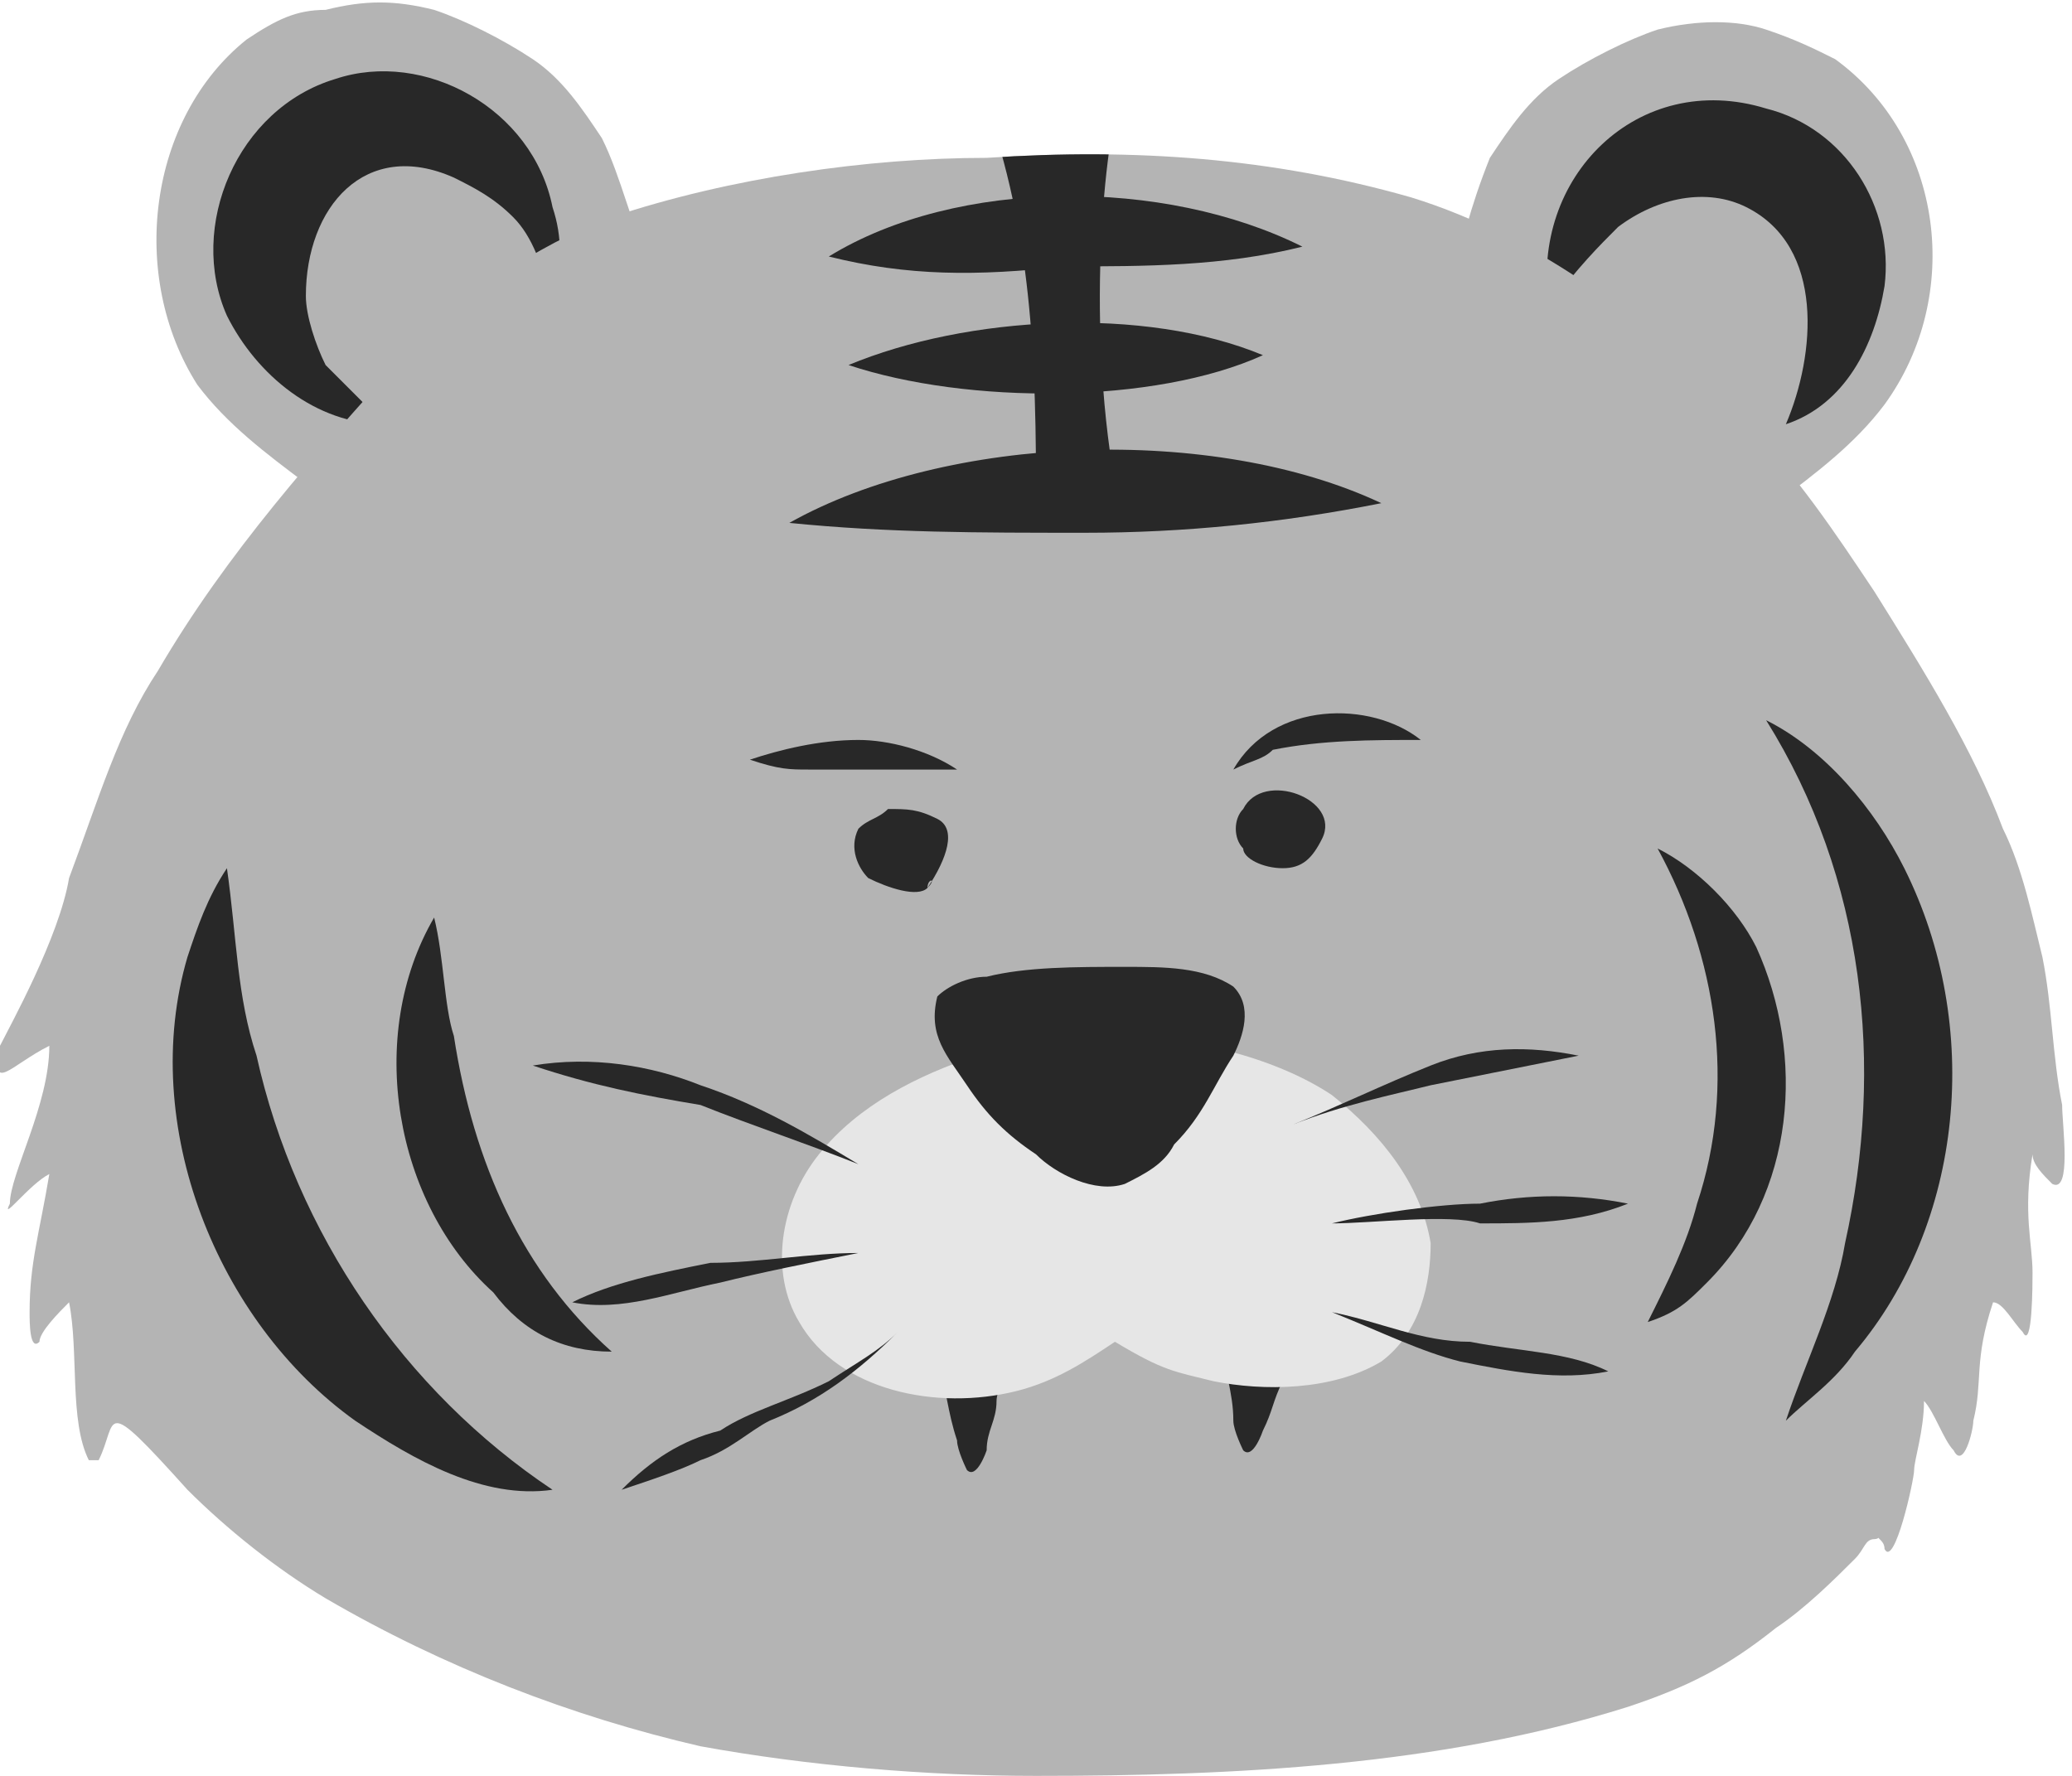 <?xml version="1.0" encoding="utf-8"?>
<!-- Generator: Adobe Illustrator 26.0.3, SVG Export Plug-In . SVG Version: 6.00 Build 0)  -->
<svg version="1.1" id="레이어_1" xmlns="http://www.w3.org/2000/svg" xmlns:xlink="http://www.w3.org/1999/xlink" x="0px"
	 y="0px" viewBox="0 0 21 18" enable-background="new 0 0 21 18" xml:space="preserve">
<g>
	<path fill="#B4B4B4" d="M14.8,3.6c-0.2-0.1-0.1-0.4-0.1-0.6c0.1-0.5,0.2-0.9,0.4-1.4c0.2-0.3,0.4-0.6,0.7-0.8
		c0.3-0.2,0.7-0.4,1-0.5c0.4-0.1,0.8-0.1,1.1,0c0.3,0.1,0.5,0.2,0.7,0.3c1.1,0.8,1.3,2.4,0.5,3.5c-0.3,0.4-0.7,0.7-1.1,1
		c-0.4,0.2-0.9,0.5-1.3,0.2C16.3,4.8,15.5,4.2,14.8,3.6z"/>
	<path fill="#B4B4B4" d="M6.5,3.3c0.2-0.1,0.1-0.4,0.1-0.6C6.4,2.3,6.3,1.8,6.1,1.4C5.9,1.1,5.7,0.8,5.4,0.6c-0.3-0.2-0.7-0.4-1-0.5
		C4,0,3.7,0,3.3,0.1C3,0.1,2.8,0.2,2.5,0.4C1.5,1.2,1.3,2.8,2,3.9c0.3,0.4,0.7,0.7,1.1,1C3.4,5.1,4,5.4,4.3,5.1
		C5.1,4.5,5.8,3.9,6.5,3.3z"/>
	<path fill="#282828" d="M15.7,3.1c-0.2-1.3,0.9-2.4,2.2-2c0.8,0.2,1.3,1,1.2,1.8c-0.1,0.6-0.4,1.2-1,1.4c0.3-0.7,0.4-1.8-0.4-2.2
		c-0.4-0.2-0.9-0.1-1.3,0.2C16.2,2.5,16,2.7,15.7,3.1L15.7,3.1z"/>
	<path fill="#282828" d="M3.9,4.3c-0.7,0-1.3-0.5-1.6-1.1C1.9,2.3,2.4,1.1,3.4,0.8c0.9-0.3,2,0.3,2.2,1.3c0.1,0.3,0.1,0.6,0,1
		C5.5,2.7,5.4,2.4,5.2,2.2C5,2,4.8,1.9,4.6,1.8C3.7,1.4,3.1,2.1,3.1,3c0,0.2,0.1,0.5,0.2,0.7C3.5,3.9,3.7,4.1,3.9,4.3L3.9,4.3z"/>
	<path fill="#B4B4B4" d="M19,15.6c-0.1,0-0.1,0.1-0.2,0.2c-0.2,0.2-0.5,0.5-0.8,0.7c-0.5,0.4-0.9,0.6-1.5,0.8c-1.9,0.6-4,0.7-6,0.7
		c-1.1,0-2.3-0.1-3.4-0.3c-1.3-0.3-2.6-0.8-3.8-1.5c-0.5-0.3-1-0.7-1.4-1.1c-0.9-1-0.7-0.7-0.9-0.3c0,0-0.1,0-0.1,0
		c-0.2-0.4-0.1-1.1-0.2-1.6c-0.1,0.1-0.3,0.3-0.3,0.4c-0.1,0.1-0.1-0.2-0.1-0.3c0-0.5,0.1-0.8,0.2-1.4c-0.2,0.1-0.5,0.5-0.4,0.3
		c0-0.3,0.4-1,0.4-1.6c-0.4,0.2-0.6,0.5-0.5,0c0.1-0.2,0.6-1.1,0.7-1.7C1,8.1,1.2,7.4,1.6,6.8c0.7-1.2,1.6-2.2,2.5-3.2
		c0.6-0.6,1.3-1.1,2.1-1.4C7.4,1.8,8.8,1.6,10,1.6c1.5-0.1,2.9,0,4.3,0.4c1.3,0.4,2.5,1.3,3.4,2.3c0.5,0.5,0.9,1.1,1.3,1.7
		c0.5,0.8,1,1.6,1.3,2.4c0.2,0.4,0.3,0.9,0.4,1.3c0.1,0.5,0.1,1,0.2,1.5c0,0.2,0.1,0.9-0.1,0.8c-0.1-0.1-0.2-0.2-0.2-0.3
		c-0.1,0.6,0,0.9,0,1.2c0,0.1,0,0.8-0.1,0.6c-0.1-0.1-0.2-0.3-0.3-0.3c-0.2,0.6-0.1,0.8-0.2,1.2c0,0.1-0.1,0.5-0.2,0.3
		c-0.1-0.1-0.2-0.4-0.3-0.5c0,0.3-0.1,0.6-0.1,0.7c0,0.1-0.2,1-0.3,0.8c0-0.1-0.1-0.1-0.1-0.2C19.1,15.6,19,15.6,19,15.6z"/>
	<path fill="#282828" d="M8.4,2.6c1.3-0.8,3.4-0.8,4.8-0.1c-0.8,0.2-1.6,0.2-2.4,0.2C9.9,2.8,9.2,2.8,8.4,2.6L8.4,2.6z"/>
	<path fill="#282828" d="M8.6,3.7c1.2-0.5,3-0.6,4.2-0.1C11.7,4.1,9.8,4.1,8.6,3.7L8.6,3.7z"/>
	<path fill="#282828" d="M17.9,7.3c0.6,0.3,1.1,0.9,1.4,1.5c0.8,1.6,0.6,3.6-0.5,4.9c-0.2,0.3-0.5,0.5-0.7,0.7
		c0.2-0.6,0.5-1.2,0.6-1.8C19.1,10.8,18.9,8.9,17.9,7.3L17.9,7.3z"/>
	<path fill="#282828" d="M16.8,8.6c0.4,0.2,0.8,0.6,1,1c0.5,1.1,0.4,2.5-0.5,3.4c-0.2,0.2-0.3,0.3-0.6,0.4c0.2-0.4,0.4-0.8,0.5-1.2
		C17.6,11,17.4,9.7,16.8,8.6L16.8,8.6z"/>
	<path fill="#282828" d="M5.6,15.1c-0.7,0.1-1.4-0.3-2-0.7c-1.4-1-2.2-3-1.7-4.7C2,9.4,2.1,9.1,2.3,8.8c0.1,0.7,0.1,1.3,0.3,1.9
		C3,12.5,4.1,14.1,5.6,15.1L5.6,15.1z"/>
	<path fill="#282828" d="M6.2,13.7c-0.5,0-0.9-0.2-1.2-0.6c-1-0.9-1.3-2.6-0.6-3.8c0.1,0.4,0.1,0.9,0.2,1.2
		C4.8,11.8,5.3,12.9,6.2,13.7L6.2,13.7z"/>
	<path fill="#282828" d="M8,5.3c1.6-0.9,4.3-1,6-0.2c-1,0.2-2,0.3-3,0.3C9.9,5.4,9,5.4,8,5.3L8,5.3z"/>
	<g>
		<defs>
			<path id="SVGID_1_" d="M19.1,15.6c-0.7,0.7-1.5,1.3-2.6,1.7c-1.9,0.6-4,0.7-6,0.7c-1.1,0-2.3-0.1-3.4-0.3c-1.8-0.4-3.6-1.2-5-2.5
				c-0.7-0.7-1.3-1.5-1.5-2.5c-0.2-0.9-0.2-1.8-0.1-2.8c0.2-2.3,1.9-4.6,3.5-6.2c0.6-0.6,1.3-1.1,2.1-1.4C7.4,1.8,8.8,1.6,10,1.6
				c1.5-0.1,2.9,0,4.3,0.4c1.3,0.4,2.5,1.3,3.4,2.3c0.5,0.5,0.9,1.1,1.3,1.7c0.9,1.4,1.7,3,1.8,4.8C20.9,12.2,20,14.7,19.1,15.6z"/>
		</defs>
		<clipPath id="SVGID_00000034078904890283554070000011013039366042763451_">
			<use xlink:href="#SVGID_1_"  overflow="visible"/>
		</clipPath>
		<g clip-path="url(#SVGID_00000034078904890283554070000011013039366042763451_)">
			<path fill="#282828" d="M11.3,4.9c-0.3-1.7-0.1-3.6,0.1-4.1c0.1-0.4-1.7-0.4-1.5,0c0.5,1.3,0.6,2.5,0.6,4.1
				C10.5,5.4,11.4,5.4,11.3,4.9L11.3,4.9z"/>
		</g>
	</g>
	<path fill="#282828" d="M9.4,9C9.3,9.1,9,9,8.8,8.9C8.7,8.8,8.6,8.6,8.7,8.4C8.8,8.3,8.9,8.3,9,8.2c0.2,0,0.3,0,0.5,0.1
		C9.7,8.4,9.6,8.7,9.4,9C9.5,8.9,9.4,8.9,9.4,9z"/>
	<path fill="#282828" d="M13,8.8C12.9,8.8,12.9,8.8,13,8.8c-0.2,0-0.4-0.1-0.4-0.2c-0.1-0.1-0.1-0.3,0-0.4c0.2-0.4,1-0.1,0.8,0.3
		C13.3,8.7,13.2,8.8,13,8.8z"/>
	<path fill="#282828" d="M12.5,7.8c0.4-0.7,1.4-0.7,1.9-0.3c0,0,0,0,0,0c-0.5,0-1,0-1.5,0.1C12.8,7.7,12.7,7.7,12.5,7.8L12.5,7.8
		L12.5,7.8z"/>
	<path fill="#282828" d="M9.7,7.8c-0.3,0-0.5,0-0.8,0c-0.3,0-0.5,0-0.7,0c-0.2,0-0.3,0-0.6-0.1l0,0c0.3-0.1,0.7-0.2,1.1-0.2
		C9,7.5,9.4,7.6,9.7,7.8C9.7,7.8,9.7,7.8,9.7,7.8L9.7,7.8z"/>
	<path fill="#282828" d="M9.5,13.8c0.1,0.3,0.1,0.5,0.2,0.8c0,0.1,0.1,0.3,0.1,0.3c0.1,0.1,0.2-0.2,0.2-0.2c0-0.2,0.1-0.3,0.1-0.5
		c0-0.1,0.1-0.3,0.1-0.4c0-0.1,0-0.2,0-0.2c-0.1,0-0.2,0-0.3,0.1C9.8,13.7,9.7,13.7,9.5,13.8z"/>
	<path fill="#282828" d="M12.4,13.6c0,0.3,0.1,0.5,0.1,0.8c0,0.1,0.1,0.3,0.1,0.3c0.1,0.1,0.2-0.2,0.2-0.2c0.1-0.2,0.1-0.3,0.2-0.5
		c0.1-0.1,0.1-0.3,0.1-0.4c0-0.1,0.1-0.2,0-0.2c-0.1,0-0.2,0-0.3,0.1C12.7,13.5,12.6,13.5,12.4,13.6z"/>
	<path fill="#E6E6E6" d="M9.9,10.7c-0.6,0.2-1.2,0.5-1.6,1c-0.4,0.5-0.5,1.2-0.2,1.7c0.4,0.7,1.4,0.9,2.2,0.7c0.4-0.1,0.7-0.3,1-0.5
		c0.5,0.3,0.6,0.3,1,0.4c0.5,0.1,1.2,0.1,1.7-0.2c0.4-0.3,0.5-0.8,0.5-1.2c-0.1-0.6-0.5-1.1-1-1.5c-0.6-0.4-1.5-0.6-2.2-0.6
		C10.8,10.5,10.3,10.5,9.9,10.7z"/>
	<path fill="#282828" d="M9.5,10.1C9.6,10,9.8,9.9,10,9.9c0.4-0.1,0.9-0.1,1.4-0.1c0.4,0,0.8,0,1.1,0.2c0.2,0.2,0.1,0.5,0,0.7
		c-0.2,0.3-0.3,0.6-0.6,0.9c-0.1,0.2-0.3,0.3-0.5,0.4c-0.3,0.1-0.7-0.1-0.9-0.3c-0.3-0.2-0.5-0.4-0.7-0.7
		C9.6,10.7,9.4,10.5,9.5,10.1C9.5,10.2,9.5,10.1,9.5,10.1z"/>
	<path fill="#282828" d="M13.1,11.4c0.5-0.2,0.9-0.4,1.4-0.6c0.5-0.2,1-0.2,1.5-0.1c0,0,0,0,0,0c-0.5,0.1-1,0.2-1.5,0.3
		C14.1,11.1,13.6,11.2,13.1,11.4L13.1,11.4L13.1,11.4z"/>
	<path fill="#282828" d="M13.5,12.4c0.4-0.1,1.1-0.2,1.5-0.2c0.5-0.1,1-0.1,1.5,0c0,0,0,0,0,0c-0.5,0.2-1,0.2-1.5,0.2
		C14.7,12.3,13.9,12.4,13.5,12.4L13.5,12.4L13.5,12.4z"/>
	<path fill="#282828" d="M13.5,13.3c0.5,0.1,0.9,0.3,1.4,0.3c0.5,0.1,1,0.1,1.4,0.3c0,0,0,0,0,0c-0.5,0.1-1,0-1.5-0.1
		C14.4,13.7,14,13.5,13.5,13.3L13.5,13.3L13.5,13.3z"/>
	<path fill="#282828" d="M8.7,11.8c-0.5-0.2-1.1-0.4-1.6-0.6C6.5,11.1,6,11,5.4,10.8c0,0,0,0,0,0C6,10.7,6.6,10.8,7.1,11
		C7.7,11.2,8.2,11.5,8.7,11.8L8.7,11.8L8.7,11.8z"/>
	<path fill="#282828" d="M8.7,12.7c-0.5,0.1-1,0.2-1.4,0.3c-0.5,0.1-1,0.3-1.5,0.2l0,0c0.4-0.2,0.9-0.3,1.4-0.4
		C7.7,12.8,8.2,12.7,8.7,12.7L8.7,12.7L8.7,12.7z"/>
	<path fill="#282828" d="M9.1,13.5c-0.4,0.4-0.8,0.7-1.3,0.9c-0.2,0.1-0.4,0.3-0.7,0.4c-0.2,0.1-0.5,0.2-0.8,0.3l0,0
		c0.3-0.3,0.6-0.5,1-0.6c0.3-0.2,0.7-0.3,1.1-0.5C8.7,13.8,8.9,13.7,9.1,13.5L9.1,13.5L9.1,13.5z"/>
</g>
</svg>
